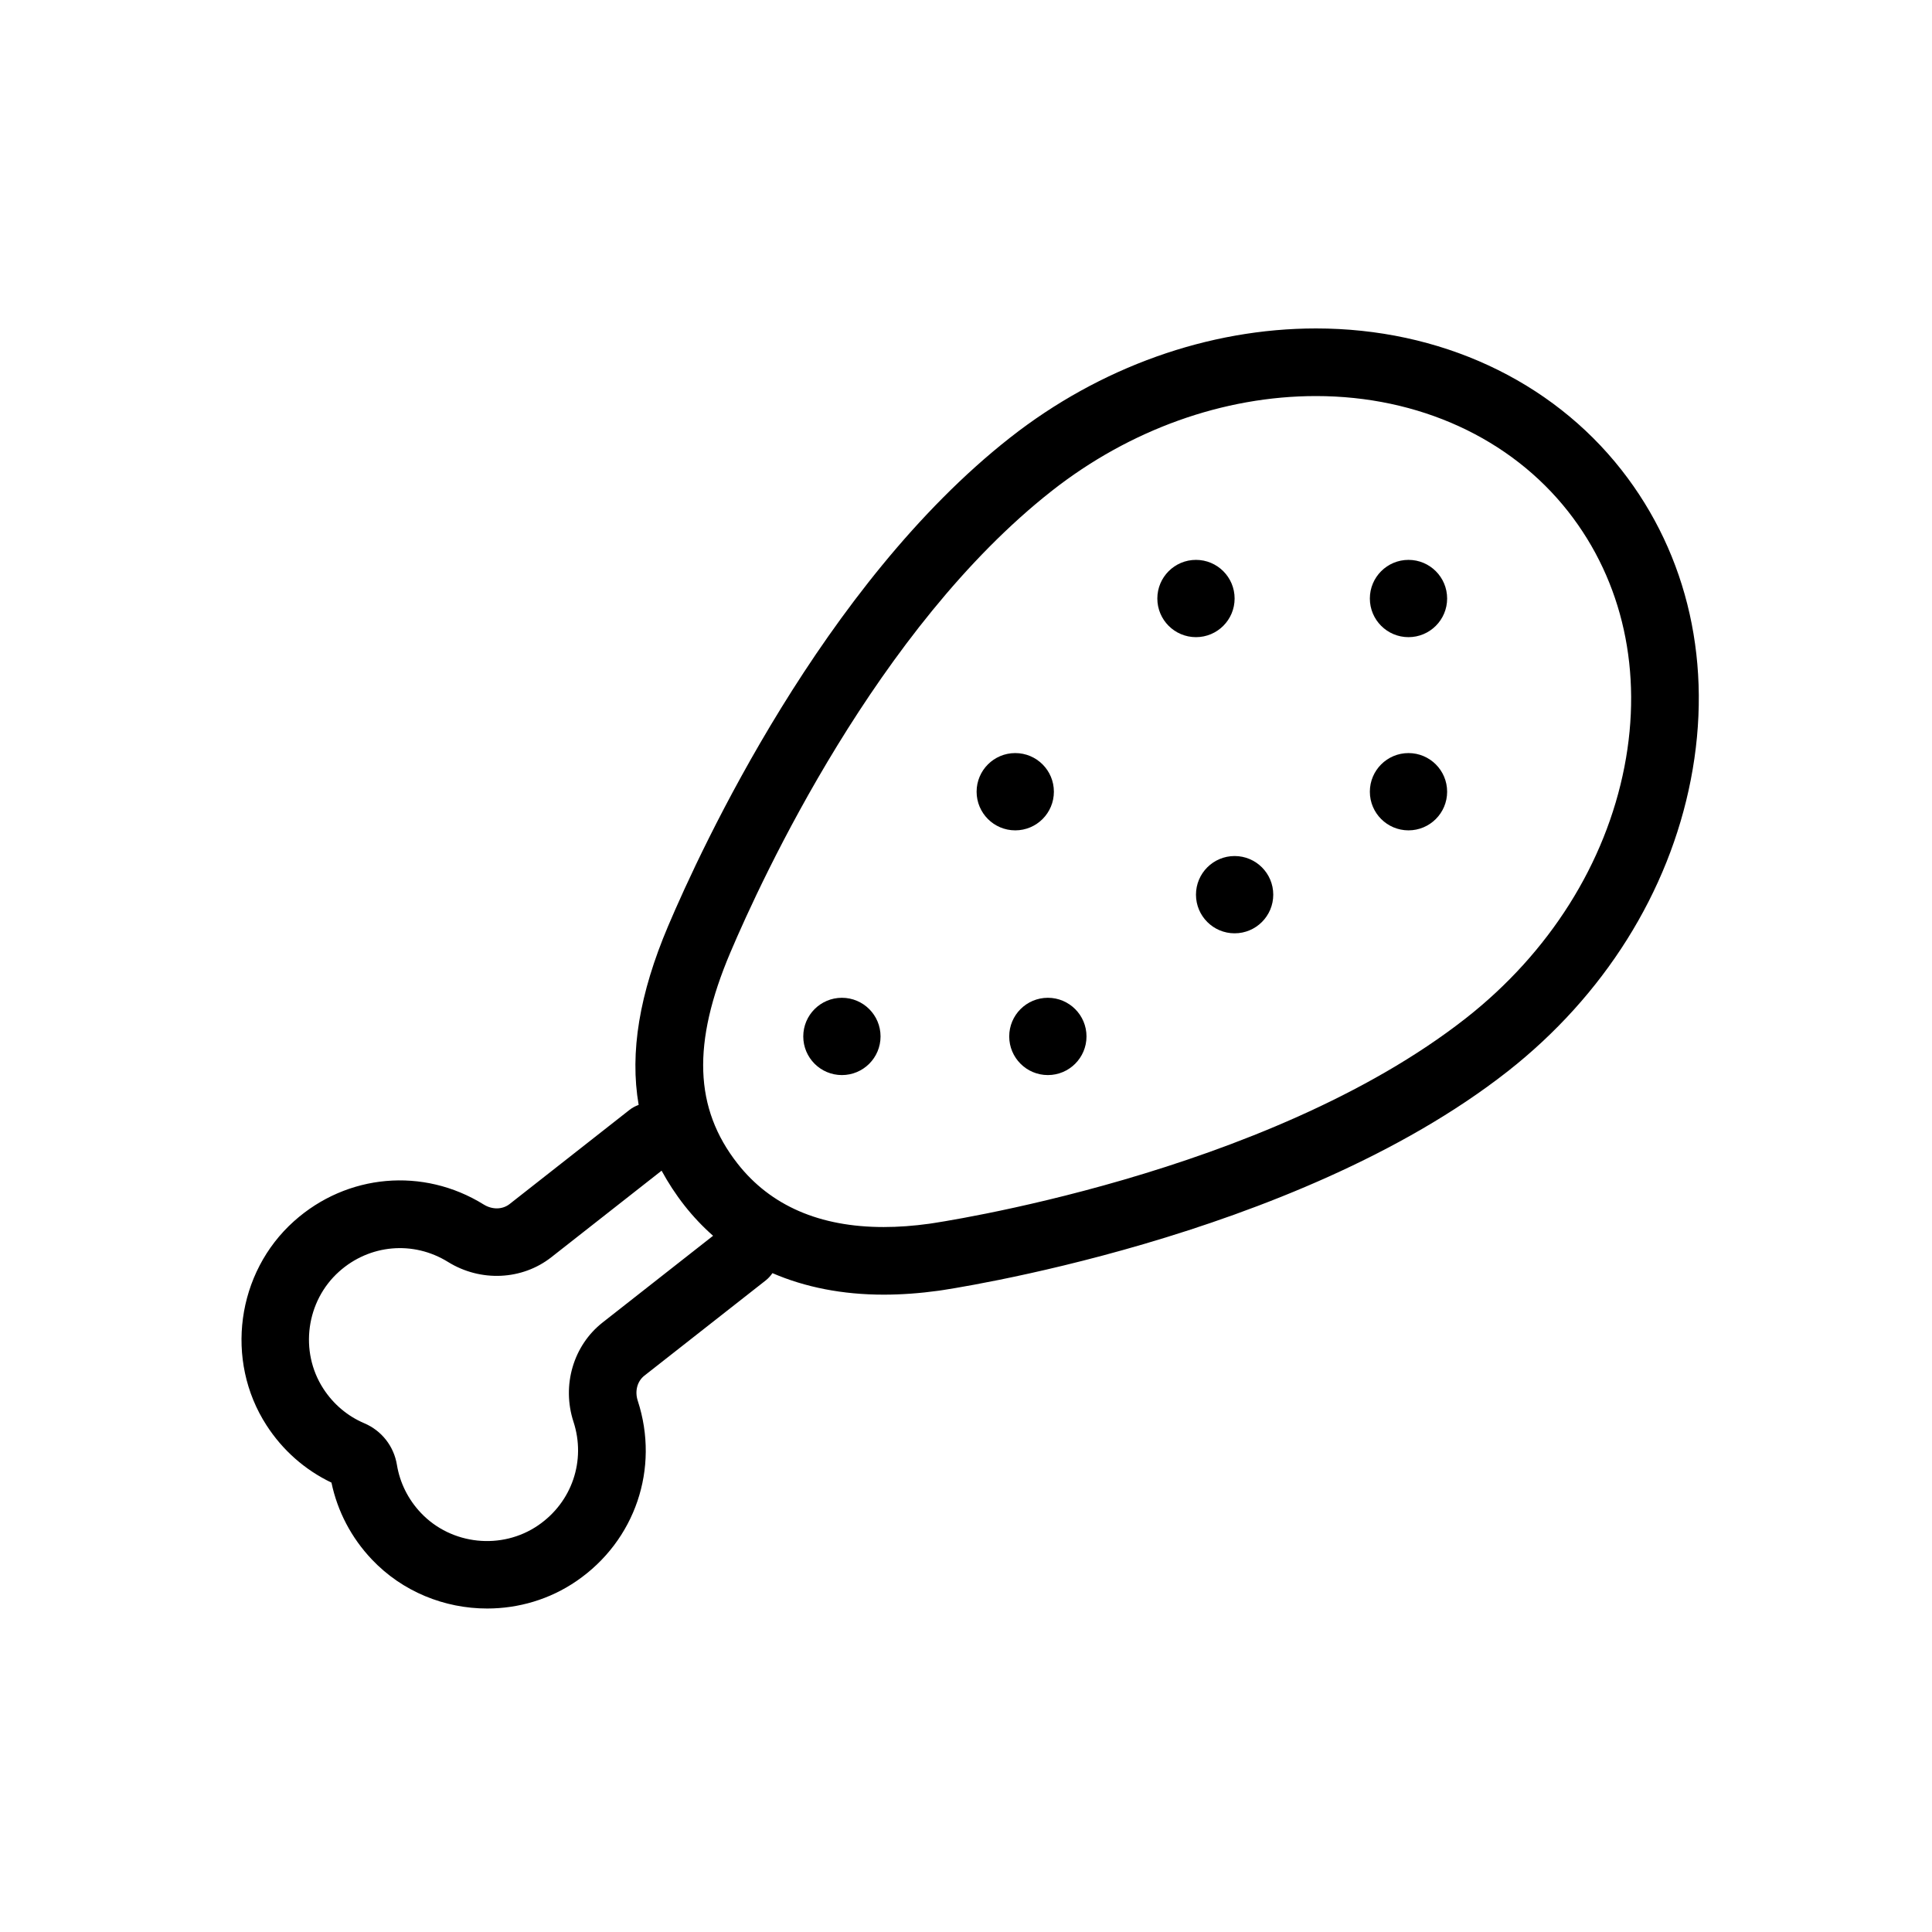 <?xml version="1.0" encoding="utf-8"?>
<!-- Generator: Adobe Illustrator 16.0.0, SVG Export Plug-In . SVG Version: 6.00 Build 0)  -->
<!DOCTYPE svg PUBLIC "-//W3C//DTD SVG 1.1//EN" "http://www.w3.org/Graphics/SVG/1.1/DTD/svg11.dtd">
<svg version="1.1" id="圖層_1" xmlns="http://www.w3.org/2000/svg" xmlns:xlink="http://www.w3.org/1999/xlink" x="0px" y="0px"
	 width="200px" height="200px" viewBox="0 0 200 200" enable-background="new 0 0 200 200" xml:space="preserve">
<path d="M167.85,48.641C160.546,39.336,149.021,34,136.231,34c-11.135,0-22.377,4.011-31.652,11.293
	C85.168,60.532,72.563,87.854,69.163,95.868c-2.975,7.009-3.985,13.082-3.05,18.509c-0.325,0.121-0.64,0.279-0.928,0.504
	l-12.43,9.76c-0.741,0.582-1.797,0.6-2.689,0.045c-6.247-3.873-14.133-3.182-19.625,1.727c-5.962,5.33-7.19,14.412-2.858,21.123
	c1.67,2.59,3.987,4.633,6.73,5.943c0.623,2.977,2.058,5.713,4.176,7.949c3.17,3.35,7.544,5.086,11.945,5.084
	c3.226,0,6.466-0.932,9.254-2.848c6.072-4.168,8.617-11.664,6.334-18.652c-0.326-1-0.057-2.021,0.683-2.604l12.573-9.869
	c0.275-0.217,0.494-0.473,0.686-0.744c3.398,1.467,7.264,2.227,11.516,2.227h0.001c1.825,0,3.743-0.139,5.702-0.41
	c0.364-0.051,36.696-5.279,58.902-22.713c9.946-7.811,16.677-18.53,18.946-30.185C177.341,68.869,174.789,57.479,167.85,48.641
	 M62.381,136.904c-3.033,2.381-4.243,6.512-3.014,10.279c1.31,4.012-0.154,8.314-3.643,10.711
	c-3.778,2.598-9.003,2.047-12.152-1.279c-1.318-1.393-2.177-3.111-2.482-4.969c-0.316-1.936-1.581-3.549-3.385-4.314
	c-1.735-0.738-3.202-1.98-4.242-3.592c-2.483-3.846-1.777-9.053,1.643-12.109c3.154-2.82,7.682-3.221,11.27-0.996
	c3.368,2.092,7.67,1.893,10.701-0.49l11.411-8.957c0.67,1.23,1.448,2.434,2.366,3.604c0.903,1.148,1.893,2.193,2.963,3.135
	L62.381,136.904z M168.161,79.375c-1.949,10.006-7.773,19.246-16.398,26.018c-20.738,16.279-55.202,21.236-55.547,21.285
	c-1.639,0.229-3.233,0.344-4.735,0.344h-0.001c-6.618,0-11.705-2.205-15.119-6.553c-4.504-5.738-4.736-12.482-0.755-21.866
	c3.237-7.624,15.201-33.596,33.296-47.803C116.95,44.48,126.655,41,136.231,41c10.626,0,20.144,4.36,26.113,11.962
	C168.009,60.178,170.073,69.558,168.161,79.375"/>
<path d="M108.474,103.291c-2.209,0-4,1.791-4,4s1.791,4,4,4s4-1.791,4-4S110.683,103.291,108.474,103.291"/>
<path d="M109.098,81.958c0-2.21-1.79-4-4-4c-2.209,0-4,1.79-4,4c0,2.209,1.791,4,4,4C107.308,85.958,109.098,84.167,109.098,81.958"
	/>
<path d="M145.807,57.958c-2.209,0-4,1.79-4,4c0,2.209,1.791,4,4,4s4-1.791,4-4C149.807,59.749,148.016,57.958,145.807,57.958"/>
<path d="M127.807,61.958c0-2.21-1.791-4-4-4s-4,1.79-4,4c0,2.209,1.791,4,4,4S127.807,64.167,127.807,61.958"/>
<path d="M145.807,77.958c-2.209,0-4,1.79-4,4c0,2.209,1.791,4,4,4s4-1.791,4-4C149.807,79.749,148.016,77.958,145.807,77.958"/>
<path d="M127.807,88.616c-2.209,0-4,1.791-4,4s1.791,4,4,4s4-1.791,4-4S130.016,88.616,127.807,88.616"/>
<path d="M87.154,103.291c-2.209,0-4,1.791-4,4s1.791,4,4,4c2.21,0,4-1.791,4-4S89.364,103.291,87.154,103.291"/>
</svg>
